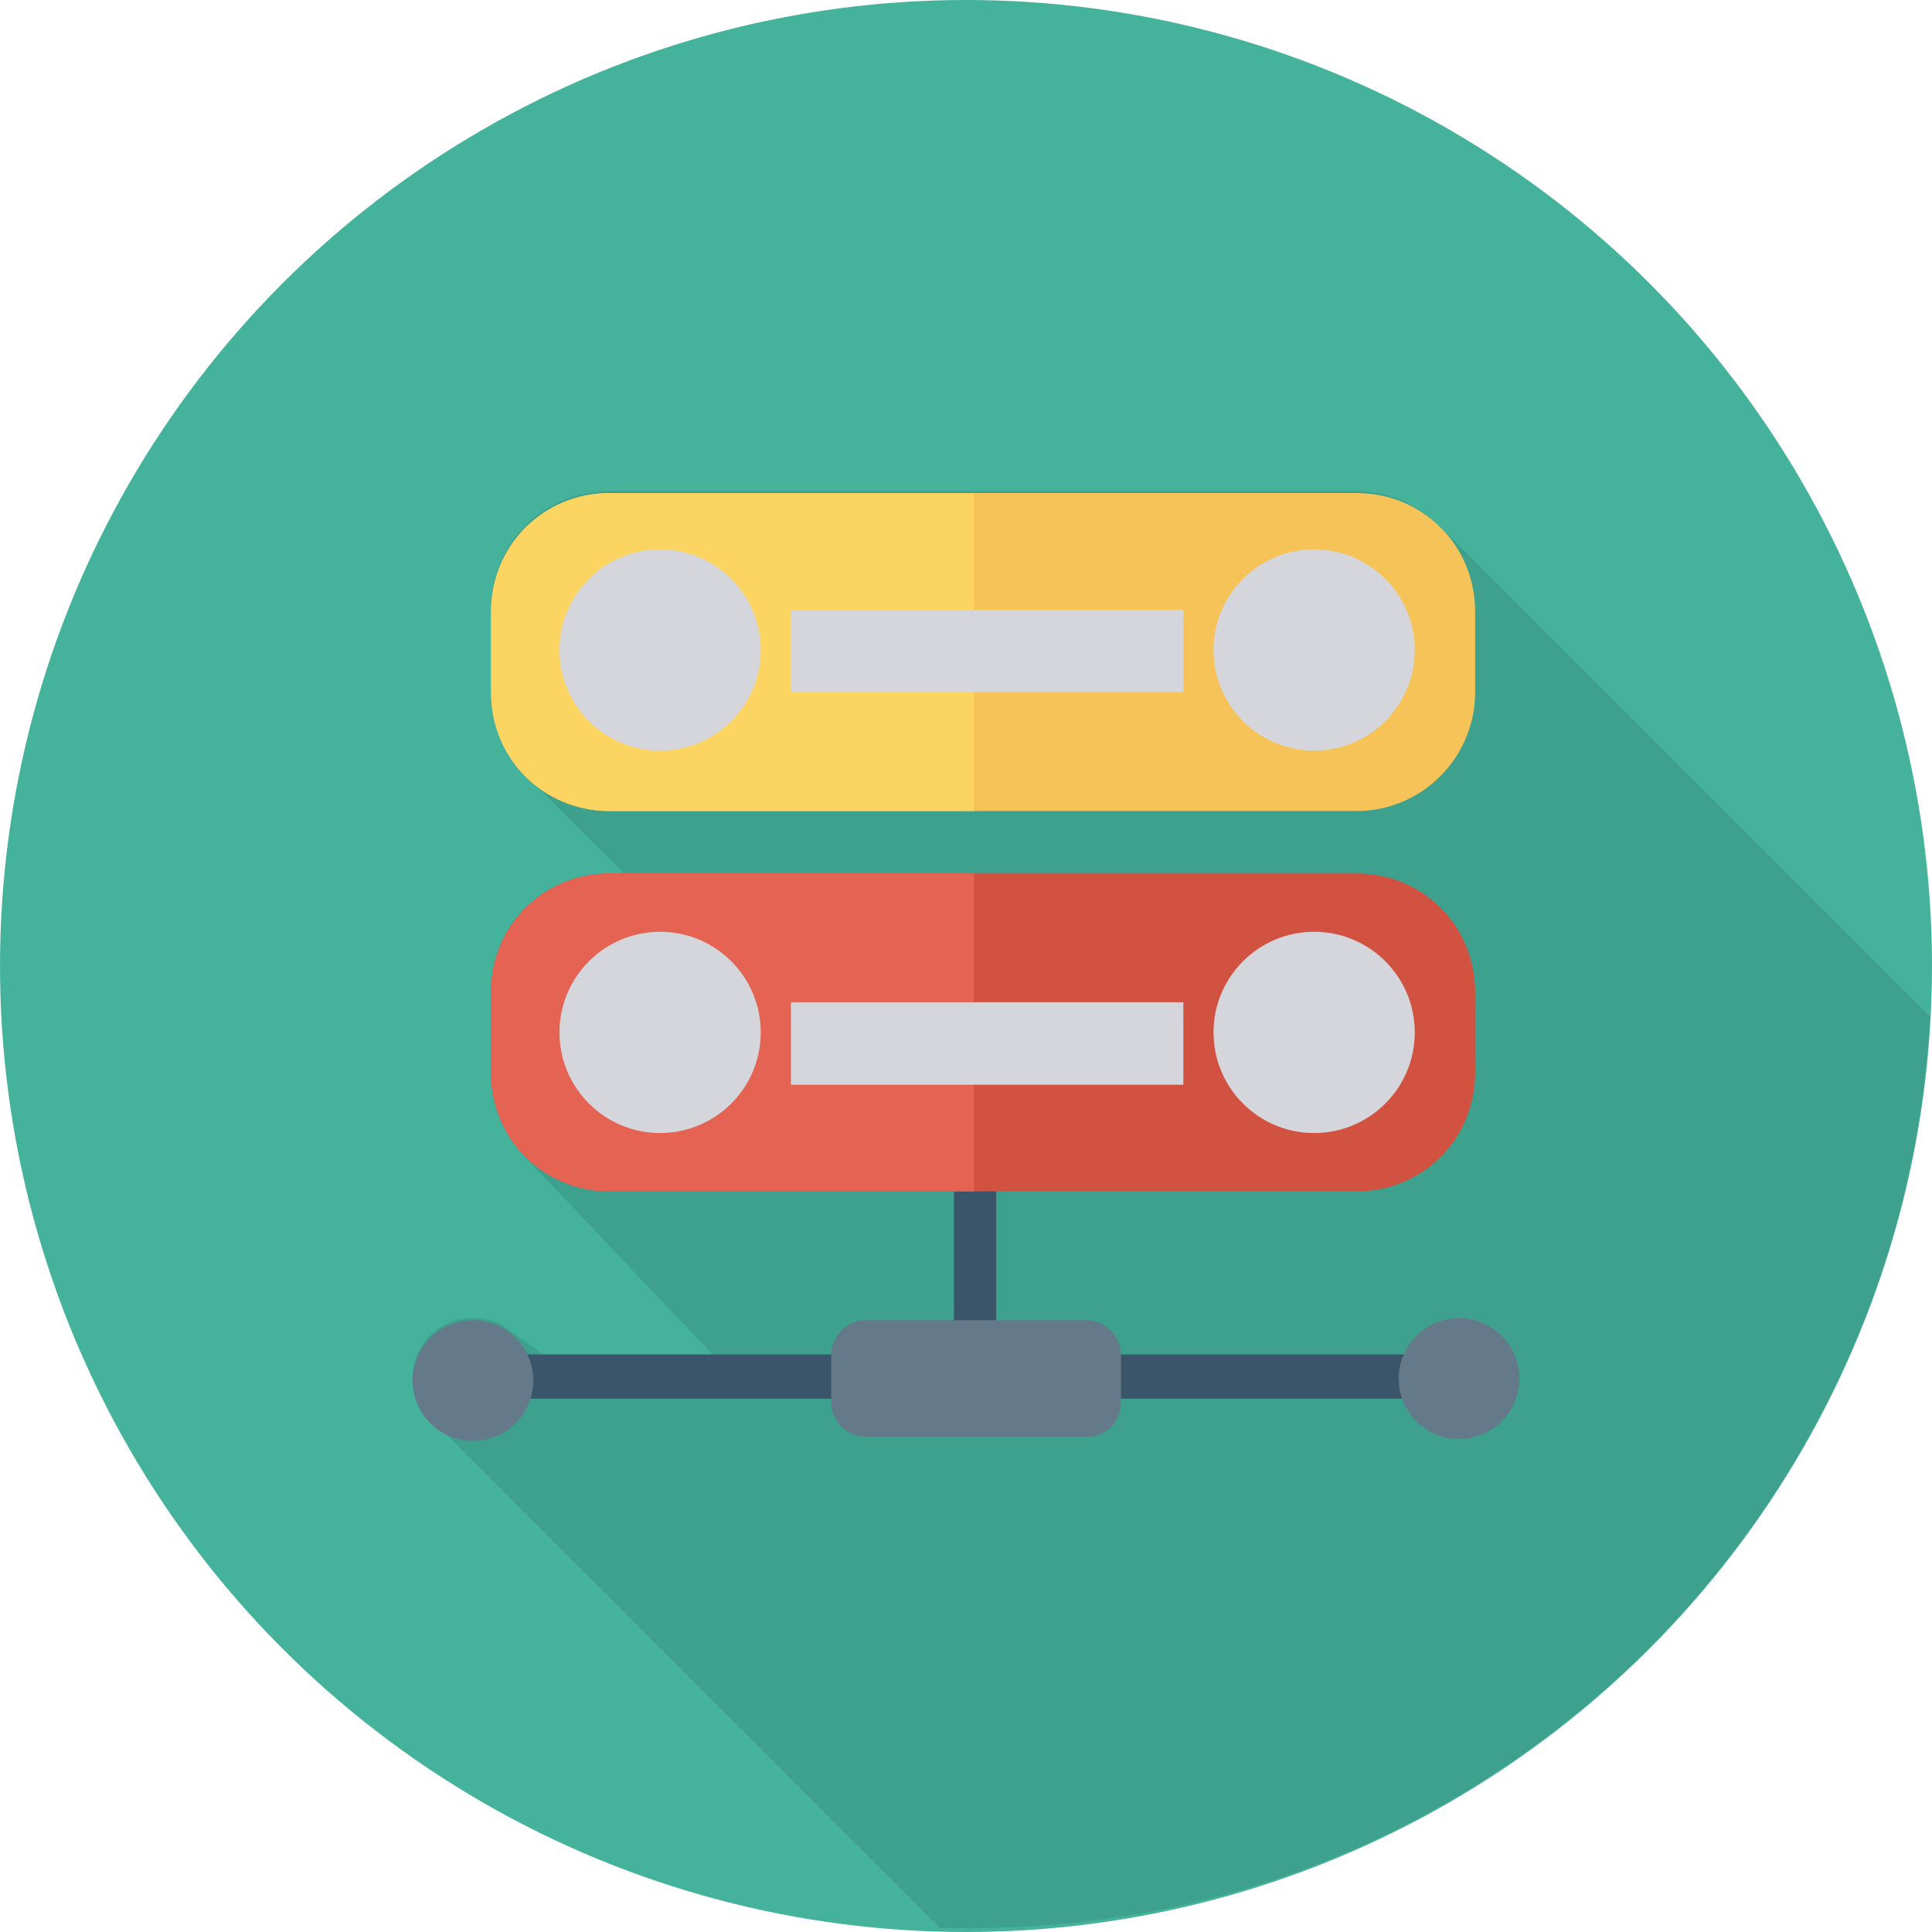 <?xml version="1.0"?>
<svg xmlns="http://www.w3.org/2000/svg" xmlns:xlink="http://www.w3.org/1999/xlink" version="1.1" id="Capa_1" x="0px" y="0px" viewBox="0 0 409.6 409.6" style="enable-background:new 0 0 409.6 409.6;" xml:space="preserve" width="512px" height="512px"><g><circle style="fill:#45B39C;" cx="204.8" cy="204.8" r="204.8" data-original="#45B39C"/><path style="opacity:0.1;enable-background:new    ;" d="M409.173,215.467L306.347,112.64c-4.693-5.12-11.52-8.533-18.773-8.533  H129.28c-14.08,0-25.173,11.093-25.173,25.173v17.067c0,7.253,2.987,14.08,8.107,18.773l20.053,20.053h-2.987  c-6.827,0-13.227,2.987-17.92,7.253c-4.693,4.693-7.253,11.093-7.253,17.92v17.067c0,6.827,2.987,13.227,7.253,17.92l47.36,49.92  l-40.533-5.973l-11.947-8.533c-1.707-0.853-3.84-1.28-5.973-1.28c-7.253,0-12.8,5.547-12.8,12.8c0,2.987,0.853,5.12,2.56,7.253l0,0  l0,0c0.853,0.853,1.707,2.133,2.56,2.56l106.667,106.667c1.707,0,3.84,0,5.547,0C314.453,409.6,403.627,323.413,409.173,215.467z" data-original="#000000"/><g>
	<rect x="202.24" y="247.89" style="fill:#3A556A;" width="8.96" height="42.24" data-original="#3A556A"/>
	<path style="fill:#3A556A;" d="M176.213,296.533H104.96c-2.56,0-4.693-2.133-4.693-4.693s2.133-4.693,4.693-4.693h71.253   c2.56,0,4.693,2.133,4.693,4.693C180.48,294.827,178.347,296.533,176.213,296.533z" data-original="#3A556A"/>
	<path style="fill:#3A556A;" d="M308.907,296.533h-71.253c-2.56,0-4.693-2.133-4.693-4.693s2.133-4.693,4.693-4.693h71.253   c2.56,0,4.693,2.133,4.693,4.693C313.6,294.827,311.467,296.533,308.907,296.533z" data-original="#3A556A"/>
</g><g>
	<path style="fill:#64798A;" d="M230.4,304.64h-46.933c-3.84,0-7.253-3.413-7.253-7.253v-10.24c0-3.84,3.413-7.253,7.253-7.253   H230.4c3.84,0,7.253,3.413,7.253,7.253v10.24C237.653,301.227,234.667,304.64,230.4,304.64z" data-original="#64798A"/>
	<circle style="fill:#64798A;" cx="100.27" cy="292.69" r="12.8" data-original="#64798A"/>
	<circle style="fill:#64798A;" cx="309.33" cy="292.27" r="12.8" data-original="#64798A"/>
</g><path style="fill:#F6C358;" d="M287.573,171.947H129.28c-14.08,0-25.173-11.093-25.173-25.173v-17.067  c0-14.08,11.093-25.173,25.173-25.173h158.293c14.08,0,25.173,11.093,25.173,25.173v17.067  C312.747,160.427,301.653,171.947,287.573,171.947z" data-original="#F6C358"/><path style="fill:#FCD462;" d="M206.507,171.947H129.28c-14.08,0-25.173-11.093-25.173-25.173v-17.067  c0-14.08,11.093-25.173,25.173-25.173h77.227L206.507,171.947L206.507,171.947z" data-original="#FCD462"/><g>
	<circle style="fill:#D5D6DB;" cx="139.95" cy="137.81" r="21.333" data-original="#D5D6DB"/>
	<circle style="fill:#D5D6DB;" cx="278.61" cy="137.81" r="21.333" data-original="#D5D6DB"/>
</g><path style="fill:#D15241;" d="M287.573,252.587H129.28c-14.08,0-25.173-11.093-25.173-25.173v-17.067  c0-14.08,11.093-25.173,25.173-25.173h158.293c14.08,0,25.173,11.093,25.173,25.173v17.067  C312.747,241.493,301.653,252.587,287.573,252.587z" data-original="#D15241"/><path style="fill:#E56353" d="M206.507,252.587H129.28c-14.08,0-25.173-11.093-25.173-25.173v-17.067  c0-14.08,11.093-25.173,25.173-25.173h77.227L206.507,252.587L206.507,252.587z" data-original="#E56353" class="active-path" data-old_color="#E56353"/><g>
	<circle style="fill:#D5D6DB;" cx="139.95" cy="218.88" r="21.333" data-original="#D5D6DB"/>
	<circle style="fill:#D5D6DB;" cx="278.61" cy="218.88" r="21.333" data-original="#D5D6DB"/>
	<rect x="167.68" y="129.28" style="fill:#D5D6DB;" width="83.2" height="17.493" data-original="#D5D6DB"/>
	<rect x="167.68" y="212.48" style="fill:#D5D6DB;" width="83.2" height="17.493" data-original="#D5D6DB"/>
</g></g> </svg>
